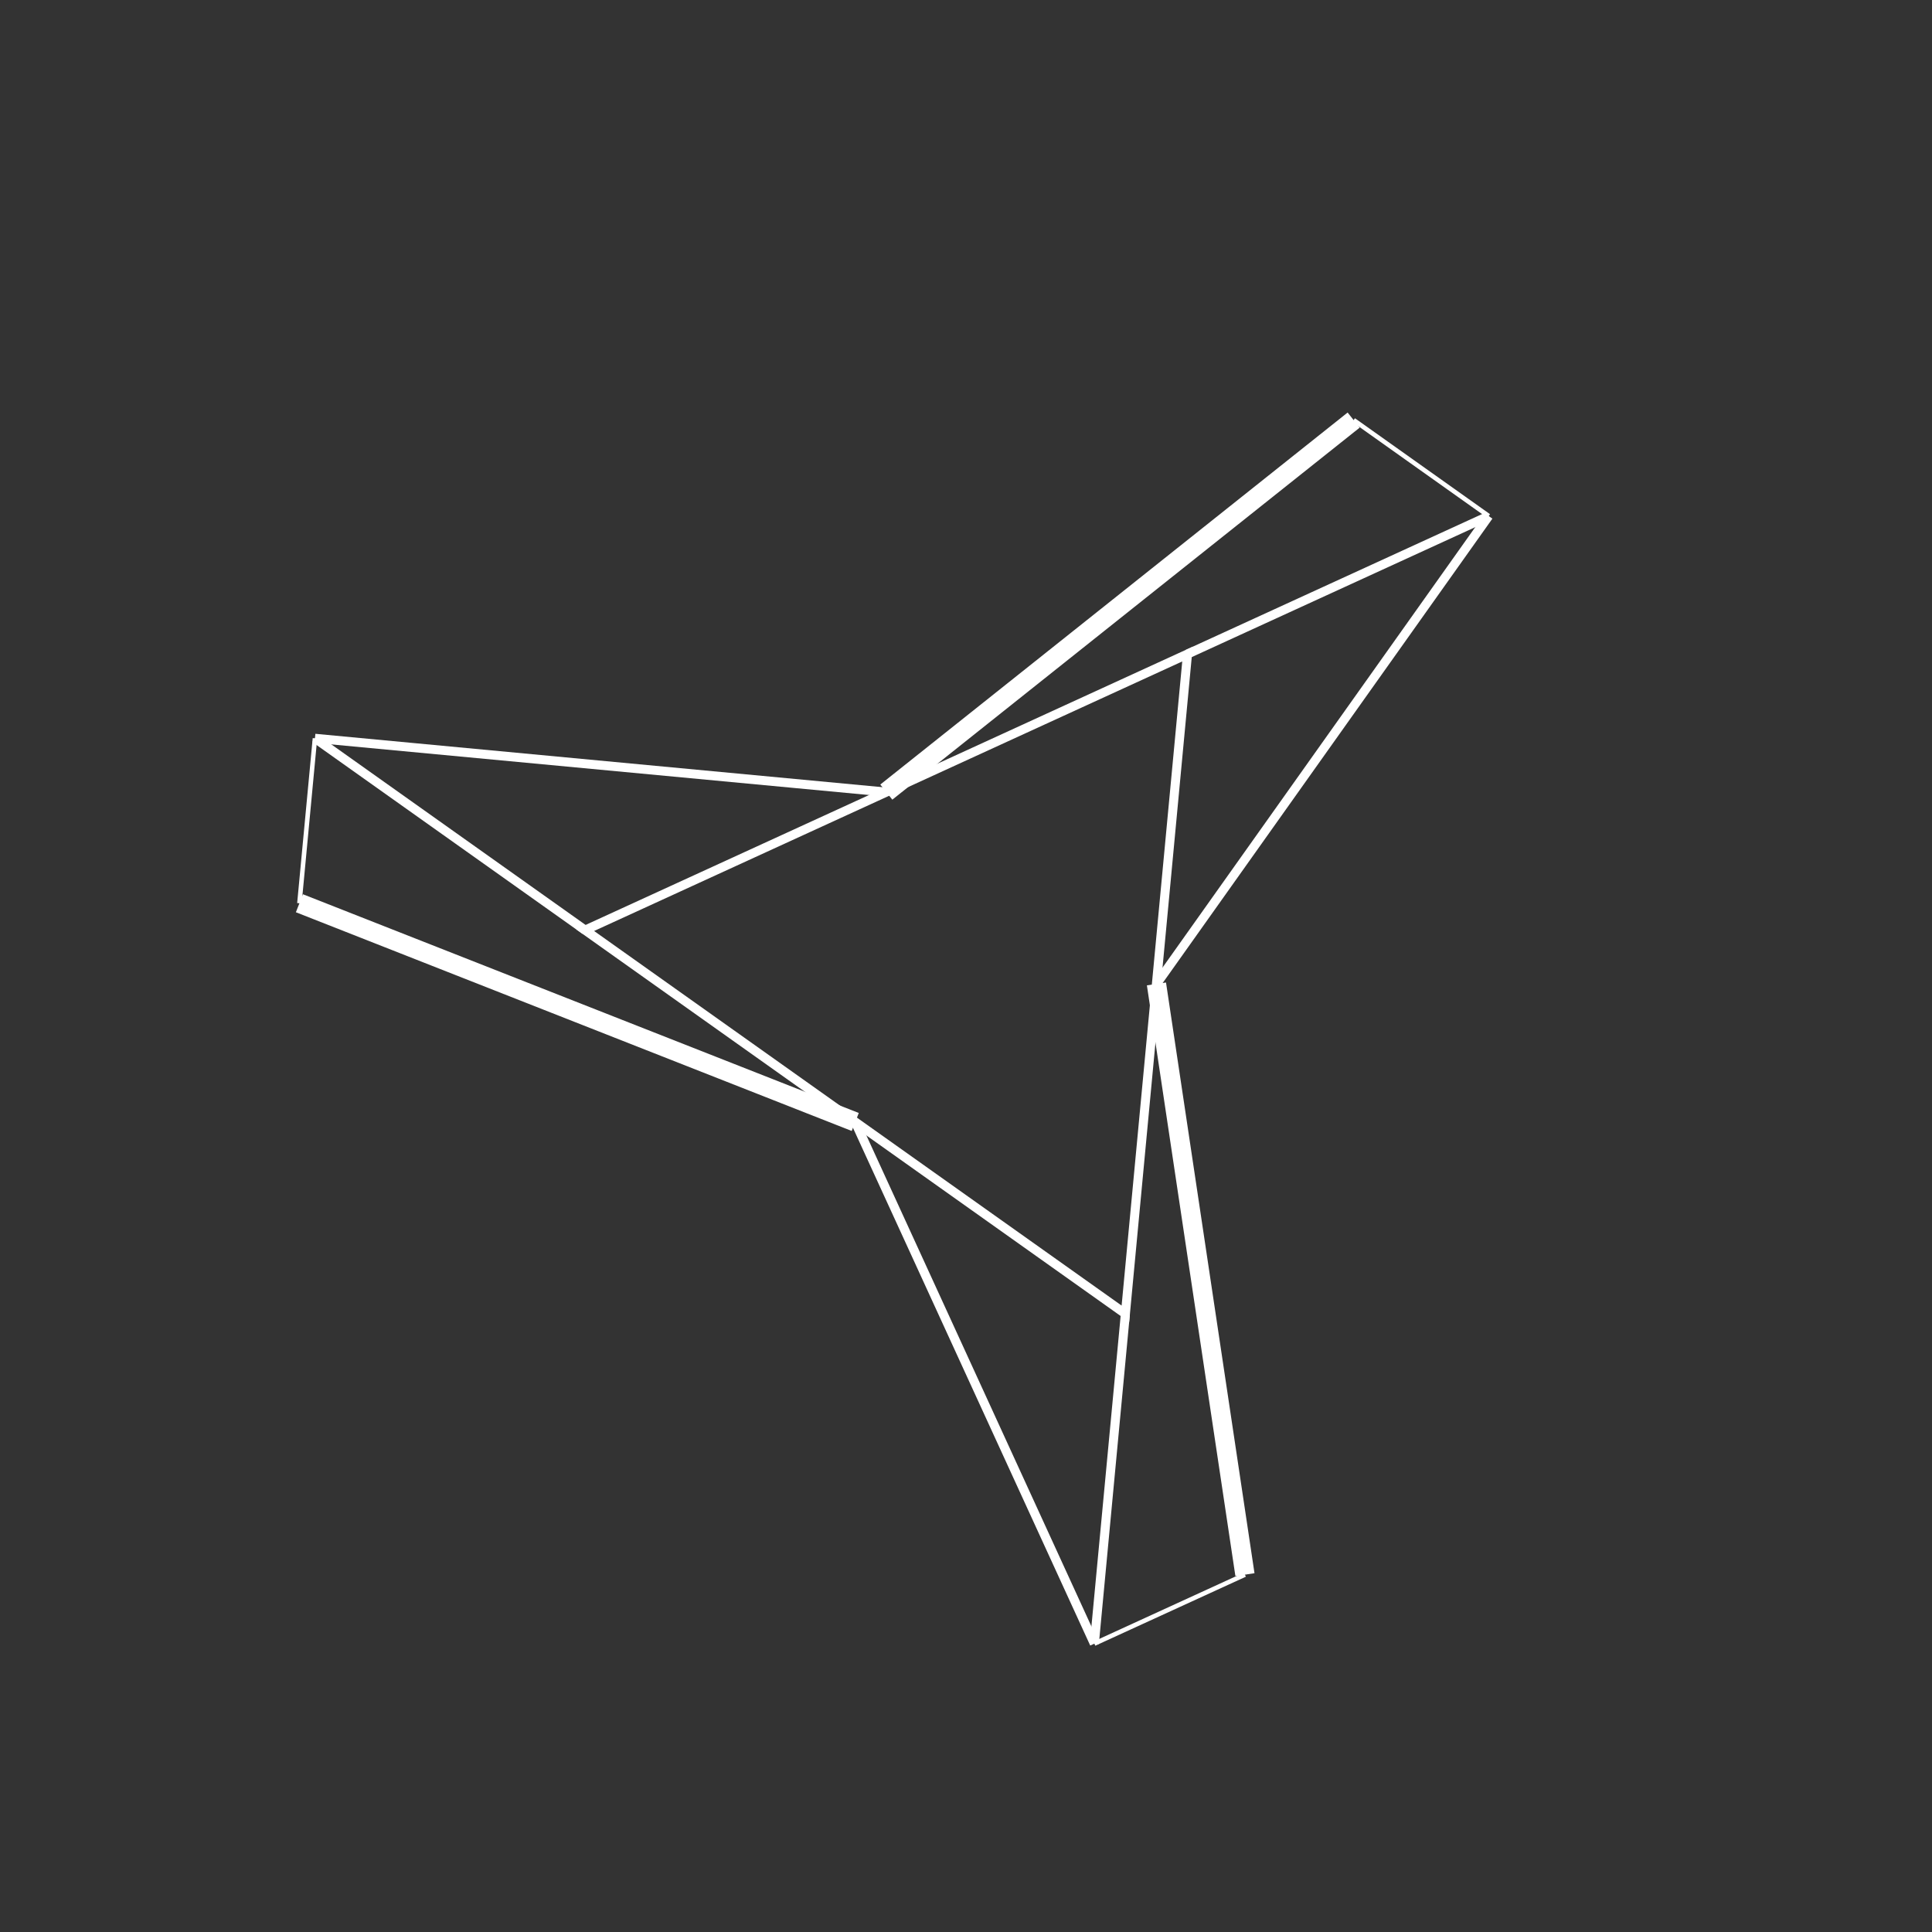 <?xml version="1.0" encoding="UTF-8" standalone="no"?>
<!-- Created with Inkscape (http://www.inkscape.org/) -->

<svg
   xmlns:osb="http://www.openswatchbook.org/uri/2009/osb"
   xmlns:dc="http://purl.org/dc/elements/1.1/"
   xmlns:cc="http://creativecommons.org/ns#"
   xmlns:rdf="http://www.w3.org/1999/02/22-rdf-syntax-ns#"
   xmlns:svg="http://www.w3.org/2000/svg"
   xmlns="http://www.w3.org/2000/svg"
   xmlns:xlink="http://www.w3.org/1999/xlink"
   xmlns:sodipodi="http://sodipodi.sourceforge.net/DTD/sodipodi-0.dtd"
   xmlns:inkscape="http://www.inkscape.org/namespaces/inkscape"
   width="100"
   height="100"
   viewBox="0 0 100 100"
   version="1.1"
   id="svg8"
   inkscape:version="0.92.5 (2060ec1f9f, 2020-04-08)"
   sodipodi:docname="jurt_pure_white.svg"
   background="black">
  <rect x="0" y="0" width="100" height="100" fill="#333333" stroke="none"/>
  <defs
     id="defs2">
    <linearGradient
       id="linearGradient876"
       osb:paint="solid">
      <stop
         style="stop-color:#ffffff;stop-opacity:1;"
         offset="0"
         id="stop874" />
    </linearGradient>
    <linearGradient
       id="linearGradient1081"
       osb:paint="solid">
      <stop
         style="stop-color:#000000;stop-opacity:1;"
         offset="0"
         id="stop1079" />
    </linearGradient>
    <linearGradient
       id="linearGradient1075"
       osb:paint="solid">
      <stop
         style="stop-color:#000000;stop-opacity:1;"
         offset="0"
         id="stop1073" />
    </linearGradient>
    <linearGradient
       id="linearGradient1069"
       osb:paint="solid">
      <stop
         style="stop-color:#000000;stop-opacity:1;"
         offset="0"
         id="stop1067" />
    </linearGradient>
    <linearGradient
       id="linearGradient1063"
       osb:paint="solid">
      <stop
         style="stop-color:#000000;stop-opacity:1;"
         offset="0"
         id="stop1061" />
    </linearGradient>
    <linearGradient
       id="linearGradient1057"
       osb:paint="solid">
      <stop
         style="stop-color:#000000;stop-opacity:1;"
         offset="0"
         id="stop1055" />
    </linearGradient>
    <linearGradient
       id="linearGradient1051"
       osb:paint="solid">
      <stop
         style="stop-color:#000000;stop-opacity:1;"
         offset="0"
         id="stop1049" />
    </linearGradient>
    <linearGradient
       id="linearGradient1045"
       osb:paint="solid">
      <stop
         style="stop-color:#000000;stop-opacity:1;"
         offset="0"
         id="stop1043" />
    </linearGradient>
    <linearGradient
       id="linearGradient1039"
       osb:paint="solid">
      <stop
         style="stop-color:#000000;stop-opacity:1;"
         offset="0"
         id="stop1037" />
    </linearGradient>
    <linearGradient
       id="linearGradient1033"
       osb:paint="solid">
      <stop
         style="stop-color:#000000;stop-opacity:1;"
         offset="0"
         id="stop1031" />
    </linearGradient>
    <linearGradient
       id="linearGradient1027"
       osb:paint="solid">
      <stop
         style="stop-color:#000000;stop-opacity:1;"
         offset="0"
         id="stop1025" />
    </linearGradient>
    <linearGradient
       id="linearGradient1021"
       osb:paint="solid">
      <stop
         style="stop-color:#000000;stop-opacity:1;"
         offset="0"
         id="stop1019" />
    </linearGradient>
    <linearGradient
       id="linearGradient1015"
       osb:paint="solid">
      <stop
         style="stop-color:#000000;stop-opacity:1;"
         offset="0"
         id="stop1013" />
    </linearGradient>
    <linearGradient
       id="linearGradient1007"
       osb:paint="solid">
      <stop
         style="stop-color:#000000;stop-opacity:1;"
         offset="0"
         id="stop1005" />
    </linearGradient>
    <linearGradient
       id="linearGradient968"
       osb:paint="solid">
      <stop
         style="stop-color:#000000;stop-opacity:1;"
         offset="0"
         id="stop966" />
    </linearGradient>
    <linearGradient
       id="linearGradient836"
       osb:paint="solid">
      <stop
         style="stop-color:#000000;stop-opacity:1;"
         offset="0"
         id="stop834" />
    </linearGradient>
    <linearGradient
       id="linearGradient828"
       osb:paint="solid">
      <stop
         style="stop-color:#000000;stop-opacity:1;"
         offset="0"
         id="stop826" />
    </linearGradient>
    <linearGradient
       inkscape:collect="always"
       xlink:href="#linearGradient836"
       id="linearGradient838"
       x1="30.285"
       y1="321.47"
       x2="61.465"
       y2="321.47"
       gradientUnits="userSpaceOnUse" />
  </defs>
  <sodipodi:namedview
     id="base"
     pagecolor="#000"
     bordercolor="#666666"
     borderopacity="1.0"
     inkscape:pageopacity="0.0"
     inkscape:pageshadow="2"
     inkscape:zoom="5.6"
     inkscape:cx="-22.116274"
     inkscape:cy="48.09967"
     inkscape:document-units="px"
     inkscape:current-layer="layer1"
     showgrid="false"
     units="px"
     scale-x="1"
     inkscape:snap-intersection-paths="false"
     inkscape:object-paths="false"
     inkscape:snap-smooth-nodes="true"
     inkscape:window-width="2560"
     inkscape:window-height="1379"
     inkscape:window-x="0"
     inkscape:window-y="29"
     inkscape:window-maximized="1" />
  <g
     inkscape:label="Layer 1"
     inkscape:groupmode="layer"
     id="layer1"
     transform="translate(0,-270.542)">
    <path
       style="fill:none;fill-opacity:1;stroke:#ffffff;stroke-width:0.469;stroke-linejoin:miter;stroke-miterlimit:4;stroke-dasharray:none;stroke-opacity:1"
       inkscape:transform-center-x="4.1251039"
       inkscape:transform-center-y="0.92803796"
       d="m 58.25,338.544 -13.983,-9.929 -13.983,-9.929 15.59,-7.145 15.59,-7.145 -1.607,17.074 z"
       id="path832"
       inkscape:connector-curvature="0" />
    <path
       style="fill:none;fill-opacity:1;stroke:#ffffff;stroke-width:0.469;stroke-linecap:butt;stroke-linejoin:miter;stroke-miterlimit:4;stroke-dasharray:none;stroke-opacity:1"
       d="m 58.25,338.544 c -1.607,17.074 -1.607,17.074 -1.607,17.074 v 0 0"
       id="path972"
       inkscape:connector-curvature="0" />
    <path
       style="fill:none;fill-opacity:1;stroke:#ffffff;stroke-width:0.469;stroke-linecap:butt;stroke-linejoin:miter;stroke-miterlimit:4;stroke-dasharray:none;stroke-opacity:1"
       d="m 30.285,318.686 c -13.983,-9.929 -13.983,-9.929 -13.983,-9.929"
       id="path974"
       inkscape:connector-curvature="0" />
    <path
       style="fill:none;fill-opacity:1;stroke:#ffffff;stroke-width:0.469;stroke-linecap:butt;stroke-linejoin:miter;stroke-miterlimit:4;stroke-dasharray:none;stroke-opacity:1"
       d="m 61.465,304.396 c 15.59,-7.145 15.59,-7.145 15.59,-7.145"
       id="path976"
       inkscape:connector-curvature="0" />
    <path
       inkscape:connector-curvature="0"
       id="path987"
       d="m 77.055,297.251 c -6.991,-4.965 -6.991,-4.965 -6.991,-4.965"
       style="fill:none;fill-opacity:1;stroke:#ffffff;stroke-width:0.234;stroke-linecap:butt;stroke-linejoin:miter;stroke-miterlimit:4;stroke-dasharray:none;stroke-opacity:1" />
    <path
       inkscape:connector-curvature="0"
       id="path989"
       d="m 16.302,308.757 c -0.804,8.537 -0.804,8.537 -0.804,8.537 v 0 0"
       style="fill:none;fill-opacity:1;stroke:#ffffff;stroke-width:0.234;stroke-linecap:butt;stroke-linejoin:miter;stroke-miterlimit:4;stroke-dasharray:none;stroke-opacity:1" />
    <path
       inkscape:connector-curvature="0"
       id="path991"
       d="m 56.643,355.617 c 7.795,-3.572 7.795,-3.572 7.795,-3.572"
       style="fill:none;fill-opacity:1;stroke:#ffffff;stroke-width:0.234;stroke-linecap:butt;stroke-linejoin:miter;stroke-miterlimit:4;stroke-dasharray:none;stroke-opacity:1" />
    <path
       style="fill:none;fill-opacity:1;stroke:#ffffff;stroke-width:1px;stroke-linecap:butt;stroke-linejoin:miter;stroke-opacity:1"
       d="m 15.498,317.294 c 28.769,11.321 28.769,11.321 28.769,11.321"
       id="path993"
       inkscape:connector-curvature="0" />
    <path
       style="fill:none;fill-opacity:1;stroke:#ffffff;stroke-width:0.469;stroke-linecap:butt;stroke-linejoin:miter;stroke-miterlimit:4;stroke-dasharray:none;stroke-opacity:1"
       d="M 56.643,355.617 44.267,328.615"
       id="path995"
       inkscape:connector-curvature="0" />
    <path
       style="fill:none;fill-opacity:1;stroke:#ffffff;stroke-width:1px;stroke-linecap:butt;stroke-linejoin:miter;stroke-opacity:1"
       d="M 64.438,352.045 59.858,321.47"
       id="path997"
       inkscape:connector-curvature="0" />
    <path
       style="fill:none;fill-opacity:1;stroke:#ffffff;stroke-width:0.469;stroke-linecap:butt;stroke-linejoin:miter;stroke-miterlimit:4;stroke-dasharray:none;stroke-opacity:1"
       d="M 77.055,297.251 C 59.858,321.47 59.858,321.47 59.858,321.47"
       id="path999"
       inkscape:connector-curvature="0" />
    <path
       style="fill:none;fill-opacity:1;stroke:#ffffff;stroke-width:0.469;stroke-linecap:butt;stroke-linejoin:miter;stroke-miterlimit:4;stroke-dasharray:none;stroke-opacity:1"
       d="m 16.302,308.757 29.573,2.784"
       id="path1001"
       inkscape:connector-curvature="0" />
    <path
       style="fill:none;fill-opacity:1;stroke:#ffffff;stroke-width:1px;stroke-linecap:butt;stroke-linejoin:miter;stroke-opacity:1"
       d="M 70.064,292.286 45.875,311.541"
       id="path1003"
       inkscape:connector-curvature="0" />
  </g>
</svg>
